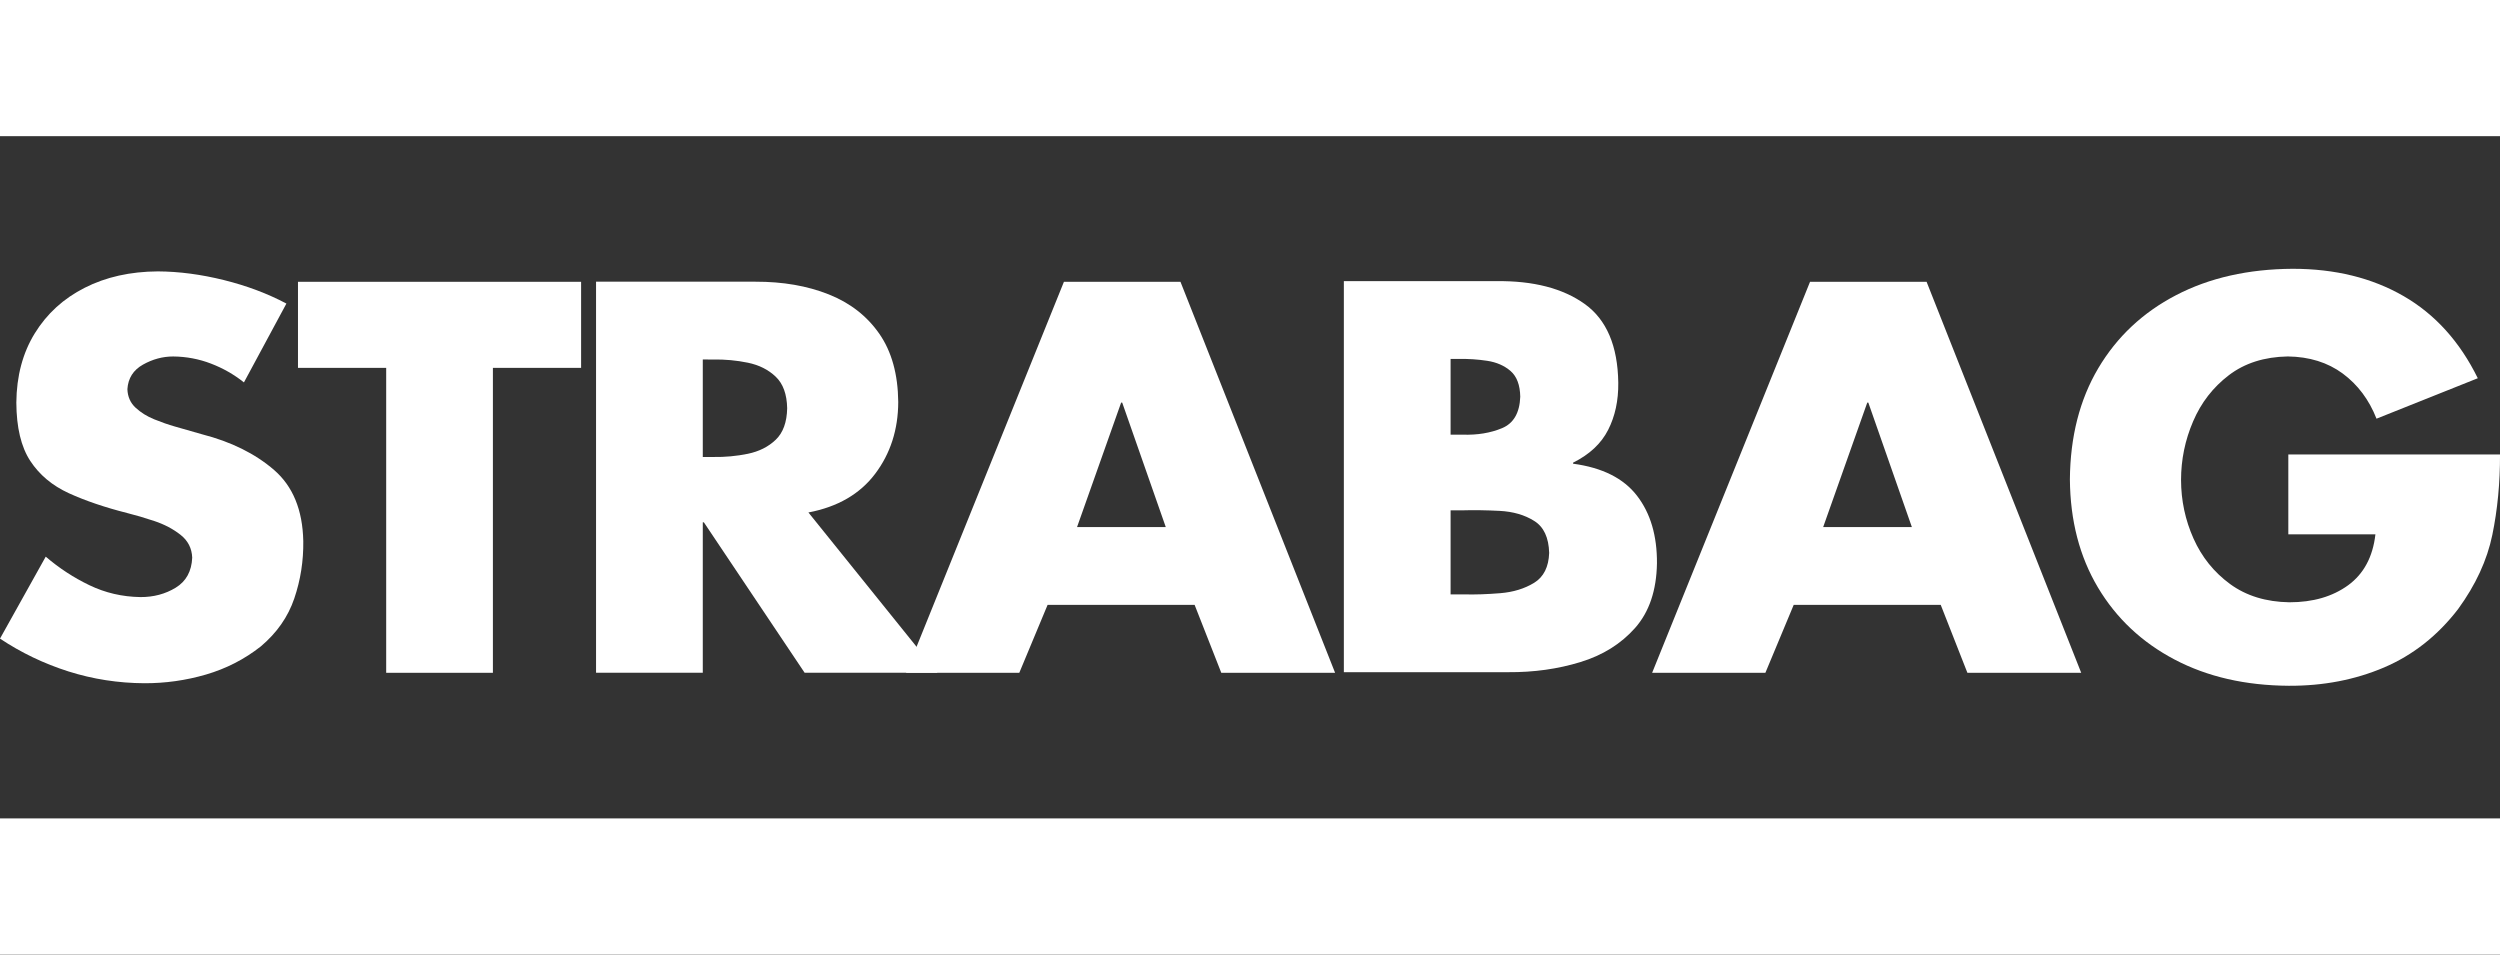 <?xml version="1.0" encoding="utf-8"?>
<!-- Generator: Adobe Illustrator 15.0.2, SVG Export Plug-In . SVG Version: 6.00 Build 0)  -->
<!DOCTYPE svg PUBLIC "-//W3C//DTD SVG 1.1//EN" "http://www.w3.org/Graphics/SVG/1.1/DTD/svg11.dtd">
<svg version="1.1" id="Lager_1" xmlns="http://www.w3.org/2000/svg" xmlns:xlink="http://www.w3.org/1999/xlink" x="0px" y="0px"
	 width="147.702px" height="56.396px" viewBox="0 0 147.702 56.396" enable-background="new 0 0 147.702 56.396"
	 xml:space="preserve">
<rect x="0" y="0" width="147.702" height="56.396" fill="#333333" stroke="none"/>
<g>
	<path fill="#FFFFFF" d="M16.921,17.935l-2.509,4.658c-0.584-0.467-1.233-0.837-1.947-1.111c-0.712-0.274-1.458-0.414-2.234-0.421
		c-0.62,0-1.215,0.161-1.786,0.482c-0.571,0.321-0.878,0.805-0.918,1.448c0.015,0.446,0.176,0.811,0.483,1.096
		c0.308,0.285,0.676,0.515,1.105,0.688c0.428,0.174,0.832,0.314,1.211,0.422l1.608,0.46c1.728,0.445,3.146,1.148,4.259,2.11
		c1.111,0.962,1.687,2.362,1.725,4.202c0.016,1.167-0.16,2.295-0.531,3.387c-0.369,1.09-1.029,2.033-1.978,2.834
		c-0.965,0.76-2.044,1.313-3.237,1.662c-1.193,0.348-2.409,0.518-3.647,0.514c-1.537-0.008-3.03-0.239-4.479-0.697
		C2.596,39.208,1.248,38.562,0,37.73l2.702-4.843c0.788,0.677,1.648,1.239,2.581,1.688c0.934,0.449,1.938,0.685,3.016,0.701
		c0.775,0.004,1.47-0.182,2.084-0.556c0.613-0.375,0.938-0.967,0.973-1.772c-0.021-0.557-0.253-1.008-0.692-1.352
		c-0.438-0.344-0.953-0.615-1.542-0.812C8.531,30.588,8,30.431,7.527,30.314c-1.326-0.336-2.48-0.728-3.46-1.175
		c-0.979-0.448-1.739-1.085-2.28-1.91c-0.541-0.825-0.814-1.973-0.822-3.443c0.014-1.571,0.377-2.936,1.09-4.093
		c0.712-1.157,1.694-2.055,2.947-2.69c1.252-0.637,2.694-0.96,4.327-0.969c1.251,0.007,2.553,0.178,3.904,0.514
		C14.586,16.885,15.814,17.347,16.921,17.935z"/>
	<path fill="#FFFFFF" d="M41.521,21.239v5.76h0.611c0.702,0.012,1.385-0.052,2.049-0.188c0.665-0.138,1.214-0.413,1.649-0.829
		s0.661-1.037,0.677-1.863c-0.016-0.827-0.241-1.447-0.677-1.863s-0.984-0.691-1.649-0.828c-0.664-0.137-1.347-0.2-2.049-0.188
		L41.521,21.239L41.521,21.239z M47.762,30.277l7.624,9.467h-7.85l-5.951-8.885h-0.064v8.885h-6.306V16.643h9.426
		c1.613-0.003,3.052,0.245,4.315,0.747c1.264,0.501,2.262,1.277,2.993,2.326c0.731,1.05,1.104,2.395,1.12,4.036
		c-0.006,1.629-0.461,3.042-1.363,4.239C50.803,29.189,49.488,29.949,47.762,30.277z M29.121,21.735v18.016h-6.305V21.735h-5.211
		v-5.086h16.727v5.086H29.121z"/>
	<path fill="#FFFFFF" d="M85.702,21.206v4.474h0.708c0.873,0.029,1.65-0.099,2.332-0.384c0.681-0.284,1.04-0.902,1.076-1.854
		c-0.012-0.692-0.203-1.199-0.57-1.52c-0.367-0.319-0.83-0.522-1.387-0.606c-0.559-0.085-1.127-0.122-1.709-0.11H85.702z
		 M89.111,39.713h-9.715V16.61h9.008c2.187-0.026,3.926,0.424,5.22,1.348c1.293,0.925,1.955,2.477,1.985,4.657
		c0.012,1.049-0.188,1.977-0.6,2.785c-0.41,0.808-1.101,1.452-2.07,1.934v0.062c1.728,0.231,2.985,0.863,3.779,1.896
		c0.795,1.032,1.186,2.36,1.176,3.987c-0.026,1.604-0.457,2.877-1.291,3.82c-0.834,0.941-1.914,1.616-3.242,2.02
		C92.035,39.525,90.618,39.723,89.111,39.713z M85.702,30.152v4.965h0.804c0.648,0.017,1.359-0.008,2.131-0.071
		s1.438-0.269,2.002-0.614c0.563-0.347,0.858-0.936,0.887-1.766c-0.025-0.909-0.32-1.54-0.887-1.891
		c-0.562-0.354-1.242-0.549-2.035-0.592c-0.793-0.041-1.545-0.052-2.258-0.031H85.702z M68.875,31.141l-2.574-7.354h-0.064
		l-2.605,7.354H68.875z M70.579,35.736h-8.686l-1.673,4.015h-6.691l9.329-23.103h6.885l9.136,23.103h-6.724L70.579,35.736z"/>
	<path fill="#FFFFFF" d="M112.955,31.141l-2.573-7.354h-0.063l-2.605,7.354H112.955z M114.66,35.736h-8.686l-1.674,4.015h-6.691
		l9.33-23.103h6.885l9.136,23.103h-6.724L114.66,35.736z"/>
	<path fill="#FFFFFF" d="M135.188,26.851h12.515c0.004,1.675-0.147,3.258-0.454,4.749c-0.307,1.491-0.98,2.952-2.021,4.383
		c-1.205,1.568-2.664,2.719-4.375,3.451c-1.713,0.729-3.59,1.092-5.631,1.082c-2.56-0.016-4.807-0.531-6.74-1.547
		c-1.936-1.018-3.445-2.436-4.533-4.259c-1.086-1.822-1.639-3.952-1.658-6.389c0.02-2.517,0.576-4.704,1.674-6.562
		c1.1-1.857,2.633-3.298,4.6-4.321s4.262-1.542,6.886-1.558c2.506,0,4.69,0.537,6.554,1.612c1.863,1.076,3.324,2.694,4.385,4.854
		l-5.984,2.39c-0.439-1.118-1.104-2.007-1.994-2.666c-0.891-0.658-1.973-0.995-3.249-1.011c-1.384,0.024-2.544,0.395-3.479,1.107
		c-0.936,0.714-1.641,1.623-2.113,2.729c-0.475,1.104-0.711,2.257-0.713,3.457c0.002,1.216,0.248,2.373,0.737,3.466
		c0.489,1.096,1.209,1.99,2.16,2.687c0.95,0.694,2.118,1.056,3.504,1.078c1.394,0,2.55-0.337,3.472-1.007
		c0.92-0.672,1.459-1.674,1.611-3.008h-5.146v-4.717H135.188z"/>
	<rect fill="#FFFFFF" width="147.702" height="8.045"/>
	<rect y="48.352" fill="#FFFFFF" width="147.702" height="8.044"/>
</g>
</svg>
